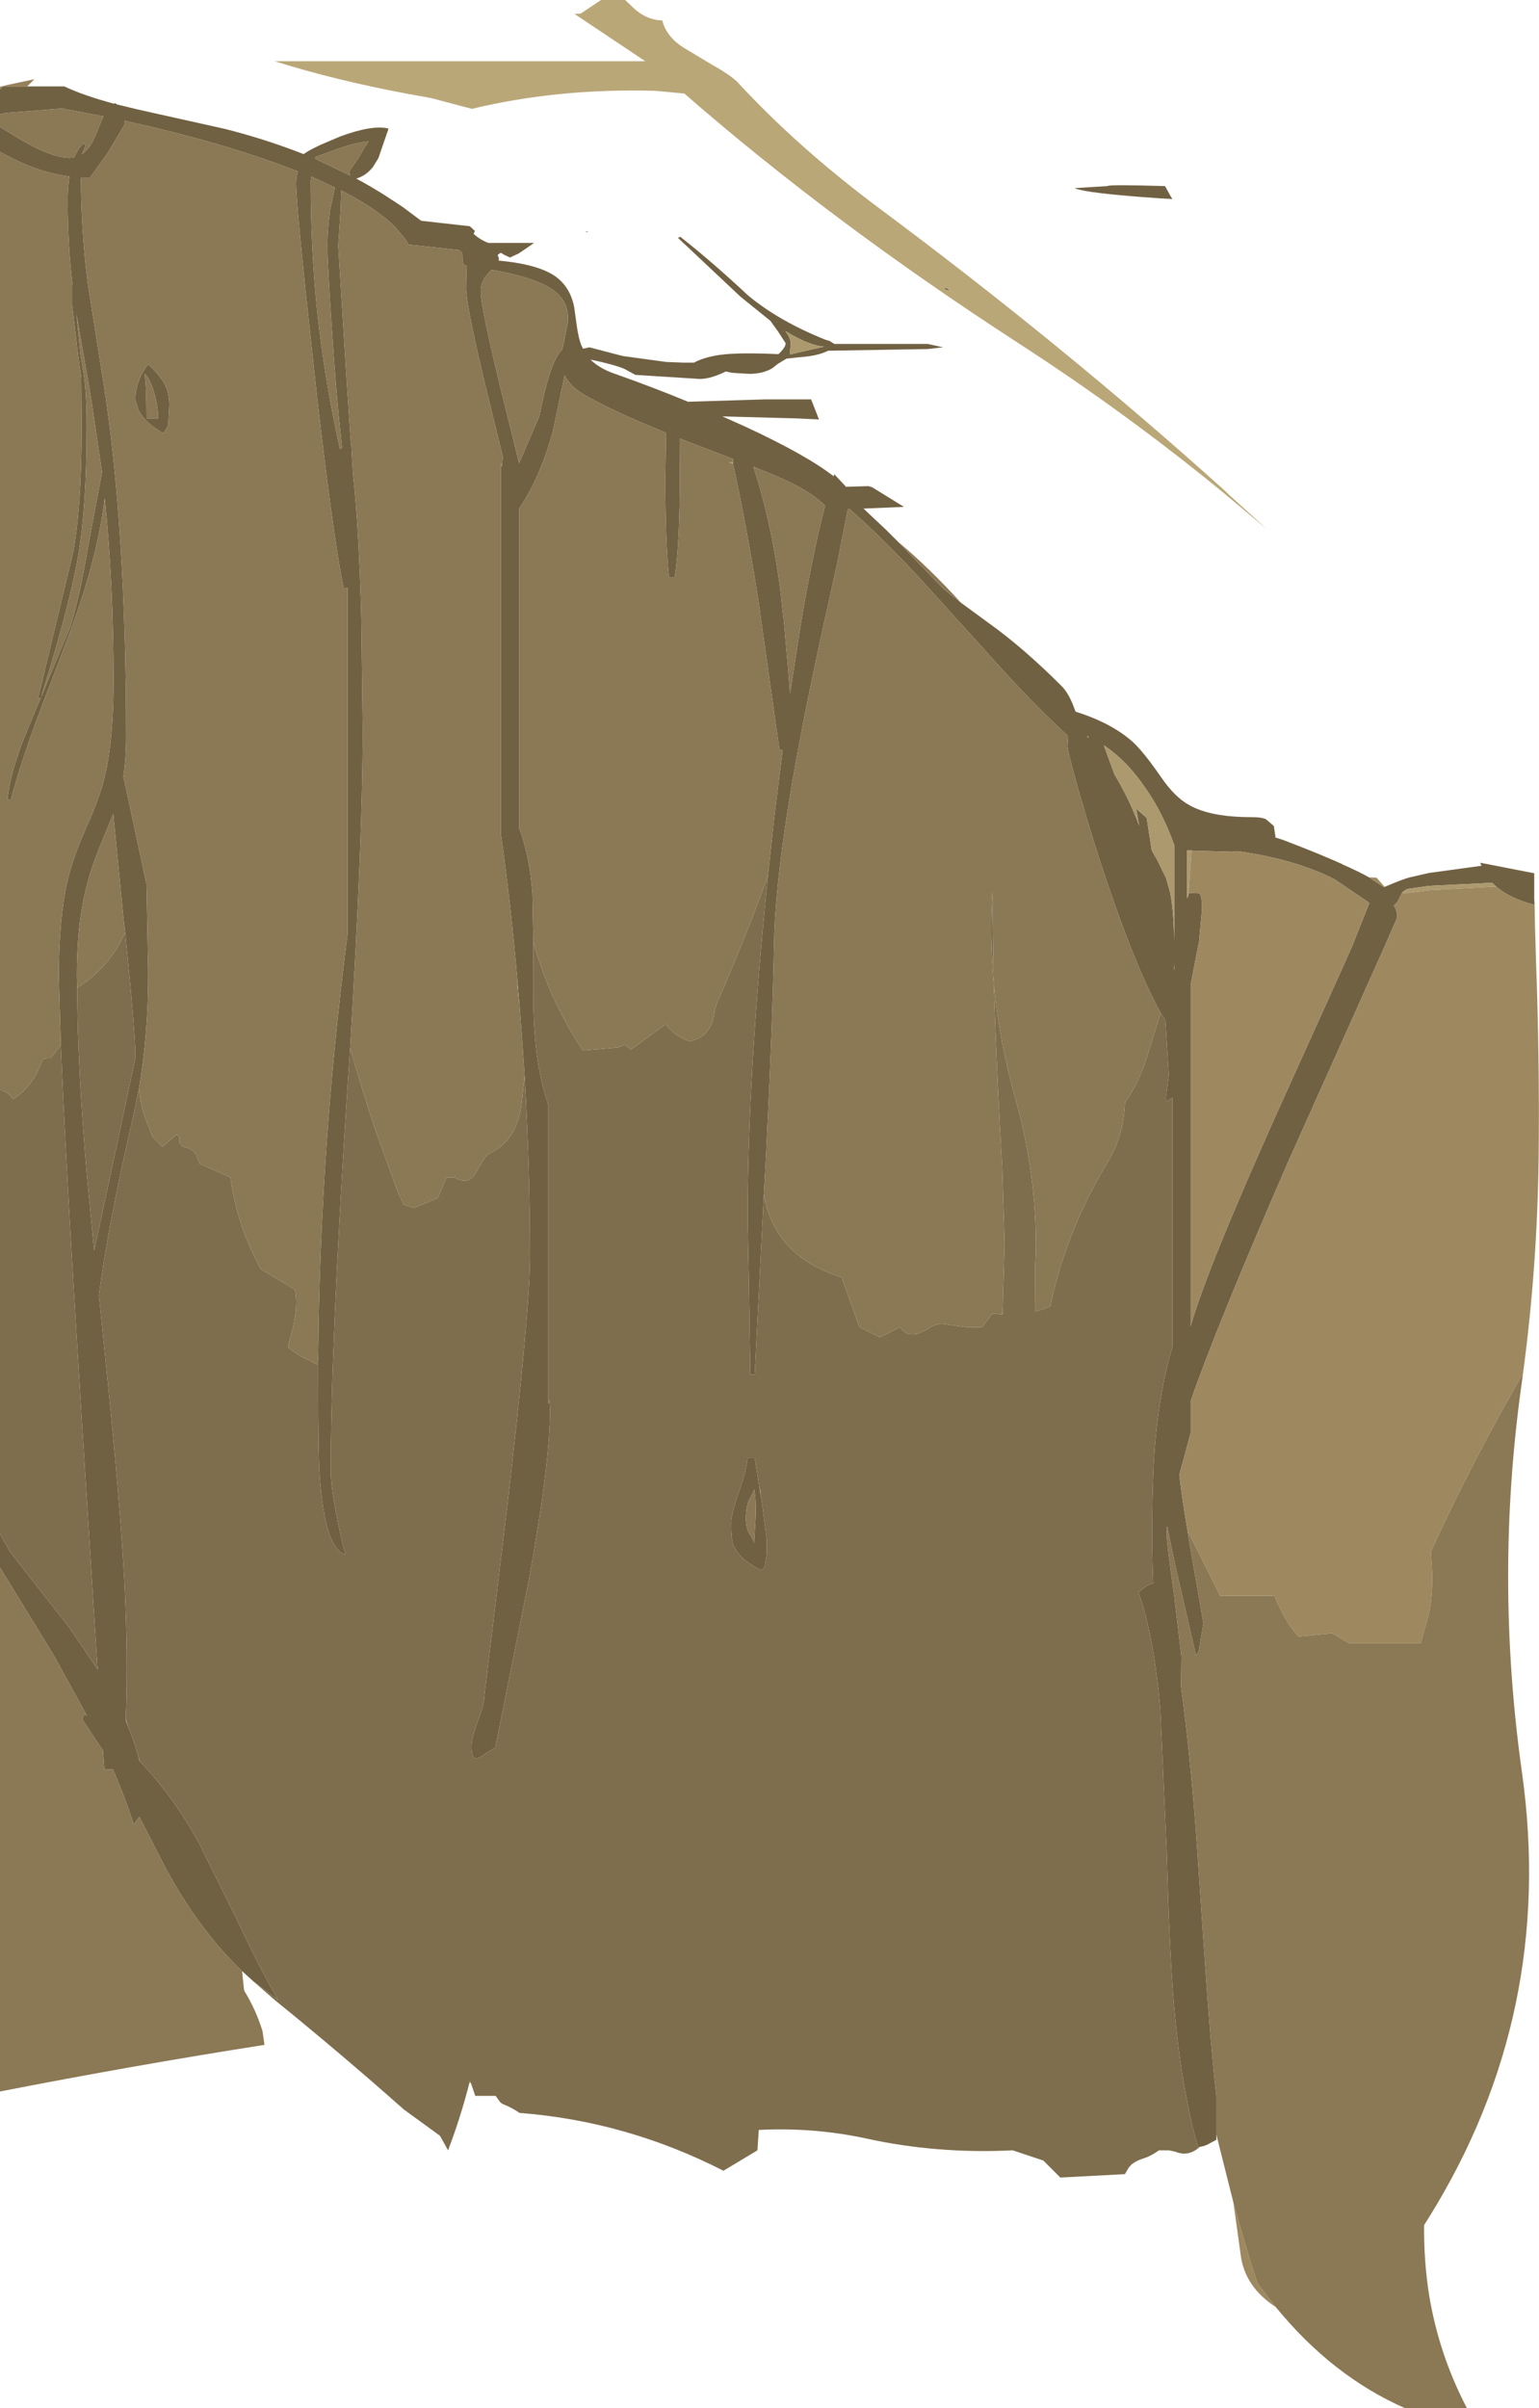<?xml version="1.0" encoding="UTF-8" standalone="no"?>
<svg xmlns:ffdec="https://www.free-decompiler.com/flash" xmlns:xlink="http://www.w3.org/1999/xlink" ffdec:objectType="frame" height="353.95px" width="226.35px" xmlns="http://www.w3.org/2000/svg">
  <g transform="matrix(1.0, 0.0, 0.0, 1.0, 0.0, 0.0)">
    <use ffdec:characterId="1366" height="353.95" transform="matrix(1.0, 0.0, 0.0, 1.0, 0.0, 0.0)" width="226.35" xlink:href="#shape0"/>
  </g>
  <defs>
    <g id="shape0" transform="matrix(1.0, 0.0, 0.0, 1.0, 0.0, 0.0)">
      <path d="M172.4 29.2 L172.4 29.25 170.6 29.15 Q159.6 28.4 158.05 27.65 L162.9 27.35 Q162.9 27.1 171.35 27.35 L172.15 28.8 172.4 29.2 M203.65 130.35 Q206.35 129.2 207.35 128.95 L210.2 128.3 217.9 127.25 217.7 126.8 225.65 128.35 225.65 129.45 225.65 130.5 225.65 131.7 225.65 132.05 225.7 133.0 Q222.05 132.05 220.05 130.3 L219.45 129.75 210.2 130.2 207.05 130.65 Q206.5 130.85 206.2 131.25 L205.8 132.0 Q205.6 132.6 205.0 133.1 205.5 133.85 205.5 134.85 L203.0 140.55 189.35 171.0 Q178.75 195.35 175.1 206.0 L175.1 210.65 174.1 214.4 173.45 216.75 Q173.8 219.95 174.65 224.95 L174.9 226.55 177.0 238.6 176.45 241.8 Q176.45 242.65 175.9 243.3 L172.7 229.4 171.65 224.3 171.6 225.55 Q171.6 226.9 172.7 234.5 L173.75 243.45 173.7 247.9 Q175.05 257.8 175.95 269.95 L177.25 288.85 Q178.0 300.15 178.9 308.05 L178.9 313.75 178.9 314.5 178.05 314.95 Q177.35 315.4 176.45 315.55 L176.2 315.6 Q173.75 307.0 172.65 294.65 172.0 287.05 171.6 272.3 L170.65 251.2 Q169.7 240.4 167.45 234.05 168.3 233.25 169.0 232.9 L169.6 232.7 Q169.45 229.3 169.45 225.55 169.45 217.35 169.9 212.0 170.6 204.05 172.45 197.9 L172.45 161.35 171.6 161.85 Q171.35 161.6 171.55 160.75 L171.9 157.95 171.4 150.0 170.7 148.85 Q167.15 142.5 162.7 129.3 160.7 123.4 159.05 117.55 L158.6 116.1 Q157.0 110.35 157.0 109.6 L157.1 108.2 Q152.5 103.95 147.55 98.55 L135.2 84.9 Q130.0 79.3 125.0 74.85 L124.7 74.85 123.1 82.95 120.7 93.8 119.45 99.7 Q114.1 125.35 113.85 138.5 113.6 151.3 112.65 170.2 L112.35 175.5 111.0 202.05 110.35 202.05 110.15 188.85 109.95 179.2 Q109.95 158.0 112.95 128.7 L113.9 119.9 115.1 110.25 114.65 110.25 111.8 90.2 111.8 90.0 Q109.95 77.9 107.8 68.15 L107.8 67.95 107.8 67.45 107.65 67.4 99.95 64.45 100.0 69.7 Q100.0 79.75 99.25 84.75 L99.2 84.85 98.4 84.85 98.35 84.35 Q97.85 79.4 97.85 70.1 L97.95 63.6 Q89.9 60.35 85.9 58.0 83.85 56.8 83.05 55.15 L81.3 63.45 Q79.45 70.2 76.35 74.75 L76.35 121.7 Q77.9 125.8 78.3 131.35 L78.45 138.45 78.45 141.6 Q78.35 148.5 78.65 152.05 79.1 157.9 80.65 162.4 L80.65 206.35 80.8 205.75 80.9 207.15 Q80.9 215.2 77.7 232.65 L72.85 256.85 70.7 258.2 70.05 258.5 Q69.35 258.45 69.35 256.75 69.35 255.4 70.3 252.9 71.25 250.45 71.25 249.1 L74.6 221.45 Q77.95 192.5 77.95 184.7 77.95 171.65 77.15 158.0 L76.85 153.65 76.4 147.6 76.1 144.1 Q75.15 133.0 73.65 122.5 L73.65 68.1 73.8 68.6 73.95 67.15 71.25 56.1 Q68.55 44.85 68.55 42.3 L68.6 39.7 68.65 39.1 68.55 39.05 68.25 38.9 Q68.0 38.8 68.0 37.2 L67.5 36.75 60.1 35.95 60.0 35.8 59.65 35.2 58.15 33.4 Q55.4 30.65 50.2 28.0 L50.1 30.85 49.75 36.1 51.0 56.25 51.6 65.0 51.65 65.2 51.9 69.5 Q52.8 77.5 53.15 91.25 L53.35 107.3 Q53.35 123.0 51.5 154.0 L51.0 161.45 Q48.65 198.05 48.65 216.3 48.65 218.2 49.35 221.9 49.95 225.3 50.8 228.5 47.75 227.6 47.0 216.75 46.8 213.9 46.8 202.85 L46.8 199.15 Q47.05 169.0 51.1 137.4 L51.1 86.4 50.55 86.5 Q49.2 79.95 47.2 63.2 L46.7 59.0 46.05 53.05 Q43.55 30.3 43.55 26.95 43.55 25.95 43.8 25.2 38.75 23.2 32.15 21.25 25.6 19.35 18.3 17.75 L18.3 18.35 15.9 22.4 13.2 26.15 11.9 26.15 Q11.95 34.25 12.9 41.55 L14.8 53.65 15.2 56.15 Q18.55 77.3 18.55 108.5 18.55 111.45 18.15 114.1 L21.55 130.0 21.8 143.05 Q21.8 152.05 20.45 159.9 L19.5 164.5 Q15.95 179.8 14.55 190.35 L15.85 203.1 Q17.7 221.4 18.3 232.5 18.85 243.55 18.5 252.6 L18.5 252.95 18.85 253.8 Q19.8 256.1 20.35 258.15 L20.5 258.8 20.6 258.9 Q25.55 264.1 29.3 270.95 L34.8 282.05 Q38.3 289.5 40.9 293.95 L37.25 291.2 35.6 289.7 Q29.35 283.75 24.4 274.65 L20.5 267.05 19.65 268.15 Q18.55 264.55 16.6 260.05 L15.35 260.1 15.15 257.3 12.1 252.7 12.4 251.9 12.8 252.2 7.85 243.2 0.0 230.4 0.0 225.45 1.45 228.05 10.15 239.15 14.35 245.35 11.95 207.45 Q9.6 170.0 8.95 153.65 L8.65 143.6 Q8.65 135.1 9.9 129.55 10.65 126.25 12.65 121.7 14.7 117.2 15.45 113.95 16.7 108.5 16.7 100.05 16.7 85.9 15.4 73.25 14.4 81.7 10.45 92.5 L5.8 104.7 Q3.05 112.1 1.6 117.5 L1.1 117.6 Q1.45 113.05 4.9 105.2 L10.35 92.1 Q11.7 87.9 13.1 79.55 L15.0 69.4 13.35 58.3 12.75 54.75 12.55 53.7 12.3 52.2 11.65 48.5 11.25 46.25 11.85 52.25 12.1 53.7 12.15 53.9 12.15 54.05 Q12.75 56.95 12.75 62.6 12.75 74.4 11.5 81.7 10.3 88.8 6.0 102.6 L5.6 102.6 10.75 81.2 Q12.0 74.35 12.0 62.8 L11.95 55.5 11.7 53.7 11.45 51.95 10.6 44.8 10.6 41.8 10.65 41.8 Q9.95 35.8 9.95 29.65 9.95 27.65 10.2 25.95 5.1 25.25 0.0 22.3 L0.0 18.65 1.95 19.85 Q7.35 23.2 10.25 23.2 L10.9 23.15 Q11.5 21.65 12.4 21.05 12.65 21.4 12.35 21.95 L12.05 22.65 Q13.3 21.8 14.1 19.75 L15.2 17.1 9.15 15.95 0.85 16.6 0.0 16.8 0.0 13.15 0.45 12.7 4.0 12.7 9.45 12.7 Q12.3 14.05 16.8 15.25 L16.95 15.15 17.2 15.35 20.3 16.1 33.1 18.95 Q39.2 20.5 44.65 22.65 45.95 21.75 48.4 20.75 L50.05 20.05 Q54.8 18.3 57.15 18.9 L55.65 23.25 54.85 24.55 Q53.8 25.85 52.4 26.25 54.55 27.4 56.6 28.7 L59.2 30.4 60.0 31.0 61.95 32.45 69.1 33.25 69.85 33.95 69.65 34.35 Q70.45 35.15 71.8 35.7 L78.55 35.7 78.2 35.95 76.3 37.25 75.0 37.85 74.15 37.45 73.65 37.15 73.2 37.45 73.4 38.1 73.3 38.3 Q78.45 38.75 81.1 40.25 83.8 41.8 84.45 45.15 L84.85 48.0 Q85.1 49.75 85.5 50.75 L85.75 51.25 86.7 51.05 91.1 52.2 91.75 52.35 98.0 53.2 100.55 53.3 102.05 53.3 102.8 52.95 Q104.75 52.15 107.6 52.0 110.15 51.85 114.5 52.05 115.55 51.05 115.55 50.45 L114.45 48.75 113.3 47.15 108.9 43.6 99.7 34.95 Q99.9 34.9 100.05 34.8 104.7 38.45 110.0 43.4 114.55 47.2 121.45 49.95 L122.0 50.1 122.7 50.55 136.45 50.55 138.7 51.05 136.45 51.3 121.8 51.55 Q120.35 52.3 117.65 52.5 L115.7 52.7 114.45 53.45 113.55 54.15 Q112.15 54.95 110.2 54.95 L107.7 54.8 106.75 54.6 106.1 54.9 Q104.25 55.7 102.95 55.7 L93.45 55.1 91.8 54.2 Q90.2 53.55 86.85 52.85 88.25 54.25 90.75 55.05 96.25 57.0 101.2 59.05 L112.5 58.7 119.3 58.7 120.45 61.65 117.25 61.5 106.25 61.2 109.6 62.7 Q118.65 66.9 122.6 70.0 L122.7 69.7 124.35 71.45 124.4 71.55 127.7 71.45 128.25 71.6 132.95 74.5 127.0 74.75 130.35 77.9 132.0 79.55 138.7 86.5 141.35 88.6 145.45 91.6 Q150.5 95.2 156.15 100.85 157.2 101.9 158.0 104.1 L158.2 104.6 Q163.45 106.25 166.55 109.0 168.2 110.5 170.75 114.2 172.8 117.2 174.95 118.35 178.05 120.1 184.0 120.1 185.7 120.1 186.25 120.45 L187.35 121.4 187.6 123.05 187.45 123.05 188.7 123.45 Q193.85 125.4 197.4 127.0 L197.45 127.05 Q199.75 128.05 201.35 128.95 L203.55 130.4 203.65 130.35 M163.9 113.8 Q166.0 117.25 167.55 121.35 L167.1 118.85 168.65 120.2 169.4 125.0 170.2 126.4 171.5 129.05 172.1 131.2 Q172.6 133.55 172.7 138.25 L172.7 137.7 172.7 129.95 172.7 124.2 Q171.0 119.45 168.55 115.95 165.8 111.85 162.35 109.55 L163.9 113.8 M174.8 131.35 L174.85 131.25 176.3 131.3 Q176.75 131.35 176.75 133.0 L176.75 134.05 176.35 138.4 175.1 144.8 175.1 194.95 Q177.6 186.3 187.8 163.6 L197.2 142.8 198.9 139.0 201.4 132.7 196.3 129.25 Q190.55 126.3 182.0 125.1 L181.3 125.2 176.1 125.05 175.45 125.05 175.25 125.0 174.6 125.0 174.6 131.6 174.6 132.05 174.75 131.7 174.8 131.5 174.8 131.4 174.8 131.35 M172.7 141.75 L172.65 142.35 172.7 142.55 172.7 141.75 M139.05 42.25 L139.8 42.75 138.95 42.55 139.05 42.25 M81.3 42.6 Q78.7 40.8 72.55 39.7 L72.25 39.7 71.95 40.05 Q70.7 41.25 70.7 42.8 70.7 45.0 73.5 56.55 L76.35 68.1 79.3 61.2 Q80.05 57.55 80.75 55.25 81.6 52.5 82.7 51.35 L82.95 50.2 83.5 47.5 Q83.85 44.4 81.3 42.6 M86.35 34.0 L86.55 34.1 86.05 34.1 86.35 34.0 M116.15 52.1 L121.2 50.95 Q119.0 50.8 115.5 48.65 116.3 49.7 116.3 50.55 L116.15 52.1 M110.8 68.6 Q113.45 76.65 114.75 86.55 L115.3 91.5 115.9 98.15 116.2 101.95 117.65 92.5 Q119.45 81.55 121.35 74.35 119.8 72.7 116.5 71.05 114.5 70.05 110.8 68.6 M46.4 23.35 L51.5 25.8 51.35 25.2 52.7 23.25 53.65 21.6 54.2 20.8 54.0 20.8 Q52.05 21.05 50.1 21.75 L49.35 22.0 46.35 23.1 46.4 23.35 M49.25 27.55 L45.75 25.95 45.7 26.55 Q45.7 37.1 46.75 46.6 47.7 55.15 49.6 64.15 L50.0 66.05 50.3 65.8 50.15 64.4 Q49.45 58.05 48.8 48.3 48.15 38.55 48.15 36.1 48.15 33.7 48.55 30.85 L49.25 27.55 M21.8 53.55 Q23.65 55.25 24.35 56.75 24.9 57.9 24.9 59.6 L24.75 62.35 Q24.6 63.05 23.95 63.65 21.4 62.2 20.4 60.35 L19.9 58.8 Q19.9 57.05 20.65 55.4 21.2 54.2 21.8 53.55 M23.25 61.5 Q23.25 59.65 22.65 57.65 22.05 55.6 21.25 54.9 21.55 56.5 21.55 61.5 L23.25 61.5 M18.4 137.0 L18.15 134.85 16.65 119.6 14.95 123.8 Q13.2 127.95 12.45 131.45 11.3 136.6 11.3 143.45 L11.35 145.2 Q11.4 157.05 12.8 172.95 L13.85 183.8 16.7 170.55 19.9 155.55 19.9 155.2 Q19.9 151.75 18.4 137.0 M159.85 108.15 L160.1 108.5 160.05 108.25 159.85 108.15 M110.9 218.85 L110.9 219.1 110.2 220.4 Q109.7 221.5 109.7 223.15 109.7 224.65 110.3 225.55 110.9 226.4 110.9 226.9 L111.15 222.65 Q111.2 220.2 110.9 218.85 M111.85 219.65 L112.05 220.7 112.75 226.1 112.75 228.55 112.5 230.25 111.95 230.8 Q108.65 229.15 107.85 227.05 107.55 226.3 107.55 223.8 107.55 222.5 108.65 219.35 109.8 216.05 109.95 214.3 L111.0 214.3 111.7 218.7 111.85 219.65" fill="#716143" fill-rule="evenodd" stroke="none"/>
      <path d="M186.3 77.75 L180.45 72.85 180.1 72.55 Q165.65 60.7 149.8 50.45 122.4 32.7 100.65 13.75 L96.4 13.35 Q82.05 12.95 69.4 16.0 L63.35 14.4 60.0 13.8 Q49.3 11.8 40.4 9.0 L94.9 9.0 84.5 2.05 85.4 2.0 88.4 0.0 91.95 0.0 93.2 1.2 Q95.1 2.95 97.4 3.0 98.0 5.35 100.45 6.95 L104.7 9.5 Q107.15 10.85 108.4 12.0 117.2 21.55 129.1 30.45 156.15 50.55 179.95 71.95 L180.9 72.85 186.3 77.75 M139.05 42.25 L138.95 42.55 139.8 42.75 139.05 42.25" fill="#baa778" fill-rule="evenodd" stroke="none"/>
      <path d="M206.2 131.25 Q206.5 130.85 207.05 130.65 L210.2 130.2 219.45 129.75 220.05 130.3 210.2 130.85 207.45 131.2 206.2 131.25 M163.9 113.8 L162.35 109.55 Q165.8 111.85 168.55 115.95 171.0 119.45 172.7 124.2 L172.7 129.95 172.7 137.7 172.7 138.25 Q172.6 133.55 172.1 131.2 L171.5 129.05 170.2 126.4 169.4 125.0 168.65 120.2 167.1 118.85 167.55 121.35 Q166.0 117.25 163.9 113.8 M175.25 125.0 L174.8 131.35 174.8 131.4 174.8 131.5 174.75 131.7 174.6 132.05 174.6 131.6 174.6 125.0 175.25 125.0 M172.7 141.75 L172.7 142.55 172.65 142.35 172.7 141.75 M116.15 52.1 L116.3 50.55 Q116.3 49.7 115.5 48.65 119.0 50.8 121.2 50.95 L116.15 52.1 M107.8 68.15 L107.2 67.95 107.8 67.95 107.8 68.15 M159.85 108.15 L160.05 108.25 160.1 108.5 159.85 108.15" fill="#ac996d" fill-rule="evenodd" stroke="none"/>
      <path d="M225.7 133.0 L225.75 135.7 225.9 141.0 Q226.45 155.5 226.3 170.0 226.1 186.25 224.0 201.85 216.5 214.85 210.45 228.05 L210.5 229.05 Q210.9 233.25 210.2 237.1 L208.95 241.55 198.45 241.55 195.95 240.05 190.95 240.55 Q188.85 238.15 187.45 234.55 L179.45 234.55 174.65 224.95 Q173.8 219.95 173.45 216.75 L174.1 214.4 175.1 210.65 175.1 206.0 Q178.75 195.35 189.35 171.0 L203.0 140.55 205.5 134.85 Q205.5 133.85 205.0 133.1 205.6 132.6 205.8 132.0 L206.2 131.25 207.45 131.2 210.2 130.85 220.05 130.3 Q222.05 132.05 225.7 133.0 M187.65 339.1 Q183.15 336.15 182.5 331.6 L181.4 323.7 Q183.0 329.65 184.95 335.6 L187.65 339.1 M197.4 127.0 L197.45 127.0 197.45 127.05 197.4 127.0 M201.35 128.95 L202.45 129.0 203.65 130.35 203.55 130.4 201.35 128.95 M175.25 125.0 L175.45 125.05 176.1 125.05 181.3 125.2 182.0 125.1 Q190.55 126.3 196.3 129.25 L201.4 132.7 198.9 139.0 197.2 142.8 187.8 163.6 Q177.6 186.3 175.1 194.95 L175.1 144.8 176.35 138.4 176.75 134.05 176.75 133.0 Q176.75 131.35 176.3 131.3 L174.85 131.25 174.8 131.35 175.25 125.0" fill="#9e885f" fill-rule="evenodd" stroke="none"/>
      <path d="M176.45 315.55 Q174.8 317.05 172.85 316.25 L171.95 316.05 170.95 316.05 170.45 316.05 Q169.3 316.9 168.0 317.3 167.2 317.55 166.45 318.1 L166.0 318.6 165.45 319.55 155.95 320.05 153.45 317.55 148.95 316.05 Q137.8 316.6 127.35 314.3 119.7 312.65 111.6 313.05 L111.4 316.05 106.4 319.05 Q92.1 311.75 76.4 310.55 75.45 309.85 73.85 309.2 L73.55 308.95 72.9 308.05 69.9 308.05 69.25 306.15 69.1 305.75 69.05 306.1 Q67.75 311.2 65.9 316.05 L64.7 313.9 59.4 310.05 Q50.15 301.85 40.4 293.95 L37.25 291.2 40.9 293.95 Q38.3 289.5 34.8 282.05 L29.3 270.95 Q25.55 264.1 20.6 258.9 L20.35 258.15 Q19.8 256.1 18.85 253.8 L18.5 252.6 Q18.85 243.55 18.3 232.5 17.7 221.4 15.85 203.1 L14.55 190.35 Q15.95 179.8 19.5 164.5 L20.45 159.9 20.5 160.4 Q20.75 163.1 21.85 165.55 L22.4 167.05 23.9 168.55 25.8 166.9 25.9 166.8 Q26.15 166.8 26.4 167.05 26.15 168.4 27.3 168.65 28.55 168.9 28.95 170.0 L29.4 171.05 33.9 173.05 Q34.9 180.35 38.4 186.55 L43.4 189.55 Q43.95 192.7 42.55 197.1 42.4 197.55 42.4 198.05 44.0 199.35 45.45 199.9 L46.7 200.55 46.8 199.15 46.8 202.85 Q46.8 213.9 47.0 216.75 47.75 227.6 50.8 228.5 49.95 225.3 49.35 221.9 48.65 218.2 48.65 216.3 48.65 198.05 51.0 161.45 L51.5 154.0 Q53.25 160.25 55.35 166.5 L58.6 175.45 59.4 177.05 60.9 177.55 64.4 176.05 65.65 173.1 65.9 173.05 66.4 173.05 66.9 173.05 Q69.0 174.35 70.1 172.15 L70.8 170.95 71.0 170.6 71.4 170.05 71.9 169.55 72.15 169.45 Q76.0 167.6 76.7 162.3 L77.15 158.0 Q77.95 171.65 77.95 184.7 77.95 192.5 74.6 221.45 L71.25 249.1 Q71.25 250.45 70.3 252.9 69.35 255.4 69.35 256.75 69.35 258.45 70.05 258.5 L70.7 258.2 72.85 256.85 77.7 232.65 Q80.9 215.2 80.9 207.15 L80.8 205.75 80.65 206.35 80.65 162.4 Q79.1 157.9 78.65 152.05 78.35 148.5 78.45 141.6 L78.45 138.45 Q80.85 147.15 85.75 154.4 L90.9 153.95 91.9 153.55 92.8 154.25 97.9 150.55 Q99.25 152.3 101.4 153.05 104.75 152.4 105.1 148.55 L105.4 147.55 Q109.9 137.2 112.95 128.7 109.95 158.0 109.95 179.2 L110.15 188.85 110.35 202.05 111.0 202.05 112.35 175.5 112.55 176.5 Q114.4 184.85 123.85 187.75 L123.9 188.05 126.4 195.05 129.4 196.55 132.4 195.05 Q133.65 197.1 136.55 195.25 137.2 194.8 137.95 194.65 L138.45 194.55 142.45 195.1 144.45 195.05 145.95 193.05 147.45 193.2 147.75 182.7 147.4 171.65 Q146.65 158.9 146.2 146.0 L146.15 144.55 Q146.95 153.0 149.45 161.9 152.4 172.5 152.35 183.5 L152.25 186.05 152.2 192.8 154.45 192.05 Q155.3 188.05 156.6 184.25 159.0 177.2 163.0 170.65 165.25 166.9 165.45 162.05 167.5 159.2 168.7 155.3 L170.7 148.85 171.4 150.0 171.9 157.95 171.55 160.75 Q171.35 161.6 171.6 161.85 L172.45 161.35 172.45 197.9 Q170.6 204.05 169.9 212.0 169.45 217.35 169.45 225.55 169.45 229.3 169.6 232.7 L169.0 232.9 Q168.3 233.25 167.45 234.05 169.7 240.4 170.65 251.2 L171.6 272.3 Q172.0 287.05 172.65 294.65 173.75 307.0 176.2 315.6 L176.45 315.55 M0.0 225.45 L0.0 160.15 Q1.3 160.5 1.9 161.55 4.0 160.3 5.4 157.75 L6.25 155.85 Q6.4 155.5 7.4 155.55 L8.95 153.65 Q9.6 170.0 11.95 207.45 L14.35 245.35 10.15 239.15 1.45 228.05 0.0 225.45 M76.4 147.6 Q76.1 146.15 76.1 144.55 L76.1 144.1 76.4 147.6 M11.35 145.2 Q16.2 142.1 18.4 137.0 19.9 151.75 19.9 155.2 L19.9 155.55 16.7 170.55 13.85 183.8 12.8 172.95 Q11.4 157.05 11.35 145.2 M145.95 131.05 L146.15 144.55 Q145.5 137.65 145.95 131.05 M111.7 218.7 L111.0 214.3 109.95 214.3 Q109.8 216.05 108.65 219.35 107.55 222.5 107.55 223.8 107.55 226.3 107.85 227.05 108.65 229.15 111.95 230.8 L112.5 230.25 112.75 228.55 112.75 226.1 112.05 220.7 111.85 219.65 111.9 219.05 111.7 218.7" fill="#7e6e4d" fill-rule="evenodd" stroke="none"/>
      <path d="M224.0 201.85 L223.8 203.35 Q219.8 231.8 223.85 260.55 228.8 295.9 210.2 325.85 L209.45 327.05 Q209.4 332.35 210.2 337.4 211.65 346.1 215.75 353.95 L206.65 353.95 Q195.95 349.25 187.65 339.1 L184.95 335.6 Q183.0 329.65 181.4 323.7 L178.9 313.75 178.9 308.05 Q178.0 300.15 177.25 288.85 L175.95 269.95 Q175.05 257.8 173.7 247.9 L173.75 243.45 172.7 234.5 Q171.6 226.9 171.6 225.55 L171.65 224.3 172.7 229.4 175.9 243.3 Q176.45 242.65 176.45 241.8 L177.0 238.6 174.9 226.55 174.65 224.95 179.45 234.55 187.45 234.55 Q188.85 238.15 190.95 240.55 L195.95 240.05 198.45 241.55 208.95 241.55 210.2 237.1 Q210.9 233.25 210.5 229.05 L210.45 228.05 Q216.5 214.85 224.0 201.85 M69.25 306.15 L69.05 306.1 69.1 305.75 69.25 306.15 M35.6 289.7 L35.9 292.55 Q37.65 295.4 38.6 298.5 L38.9 300.55 Q20.0 303.5 0.0 307.4 L0.0 230.4 7.85 243.2 12.8 252.2 12.4 251.9 12.1 252.7 15.15 257.3 15.35 260.1 16.6 260.05 Q18.55 264.55 19.65 268.15 L20.5 267.05 24.4 274.65 Q29.35 283.75 35.6 289.7 M0.0 160.15 L0.0 22.3 Q5.1 25.25 10.2 25.95 9.95 27.65 9.95 29.65 9.95 35.8 10.65 41.8 L10.6 41.8 10.6 44.8 11.45 51.95 11.7 53.7 11.95 55.5 12.0 62.8 Q12.0 74.35 10.75 81.2 L5.6 102.6 6.0 102.6 Q10.3 88.8 11.5 81.7 12.75 74.4 12.75 62.6 12.75 56.95 12.15 54.05 L12.15 53.9 12.1 53.7 11.85 52.25 11.25 46.25 11.65 48.5 12.3 52.2 12.55 53.7 12.75 54.75 13.35 58.3 15.0 69.4 13.1 79.55 Q11.7 87.9 10.35 92.1 L4.9 105.2 Q1.45 113.05 1.1 117.6 L1.6 117.5 Q3.05 112.1 5.8 104.7 L10.45 92.5 Q14.4 81.7 15.4 73.25 16.7 85.9 16.7 100.05 16.7 108.5 15.45 113.95 14.7 117.2 12.65 121.7 10.65 126.25 9.9 129.55 8.65 135.1 8.65 143.6 L8.95 153.65 7.4 155.55 Q6.4 155.5 6.25 155.85 L5.4 157.75 Q4.0 160.3 1.9 161.55 1.3 160.5 0.0 160.15 M0.0 18.65 L0.0 16.8 0.85 16.6 9.15 15.95 15.2 17.1 14.1 19.75 Q13.3 21.8 12.05 22.65 L12.35 21.95 Q12.65 21.4 12.4 21.05 11.5 21.65 10.9 23.15 L10.25 23.2 Q7.35 23.2 1.95 19.85 L0.0 18.65 M132.0 79.55 Q136.6 83.4 141.35 88.6 L138.7 86.5 132.0 79.55 M170.7 148.85 L168.7 155.3 Q167.5 159.2 165.45 162.05 165.25 166.9 163.0 170.65 159.0 177.2 156.6 184.25 155.3 188.05 154.45 192.05 L152.2 192.8 152.25 186.05 152.35 183.5 Q152.4 172.5 149.45 161.9 146.95 153.0 146.15 144.55 L146.2 146.0 Q146.65 158.9 147.4 171.65 L147.75 182.7 147.45 193.2 145.95 193.05 144.45 195.05 142.45 195.1 138.45 194.55 137.95 194.65 Q137.2 194.8 136.55 195.25 133.65 197.1 132.4 195.05 L129.4 196.55 126.4 195.05 123.9 188.05 123.85 187.75 Q114.4 184.85 112.55 176.5 L112.35 175.5 112.65 170.2 Q113.6 151.3 113.85 138.5 114.1 125.35 119.45 99.7 L120.7 93.8 123.1 82.95 124.7 74.85 125.0 74.85 Q130.0 79.3 135.2 84.9 L147.55 98.55 Q152.5 103.95 157.1 108.2 L157.0 109.6 Q157.0 110.35 158.6 116.1 L159.05 117.55 Q160.7 123.4 162.7 129.3 167.15 142.5 170.7 148.85 M112.95 128.7 Q109.9 137.2 105.4 147.55 L105.1 148.55 Q104.75 152.4 101.4 153.05 99.25 152.3 97.9 150.55 L92.8 154.25 91.9 153.55 90.9 153.95 85.75 154.4 Q80.85 147.15 78.45 138.45 L78.3 131.35 Q77.9 125.8 76.35 121.7 L76.35 74.75 Q79.45 70.2 81.3 63.45 L83.05 55.15 Q83.85 56.8 85.9 58.0 89.9 60.35 97.95 63.6 L97.85 70.1 Q97.85 79.4 98.35 84.35 L98.4 84.85 99.2 84.85 99.25 84.75 Q100.0 79.75 100.0 69.7 L99.95 64.45 107.65 67.4 107.8 67.45 107.8 67.95 107.2 67.95 107.8 68.15 Q109.95 77.9 111.8 90.0 L111.8 90.2 114.65 110.25 115.1 110.25 113.9 119.9 112.95 128.7 M77.15 158.0 L76.7 162.3 Q76.0 167.6 72.15 169.45 L71.9 169.55 71.4 170.05 71.0 170.6 70.8 170.95 70.1 172.15 Q69.0 174.35 66.9 173.05 L66.4 173.05 65.9 173.05 65.65 173.1 64.4 176.05 60.9 177.55 59.4 177.05 58.6 175.45 55.35 166.5 Q53.25 160.25 51.5 154.0 53.35 123.0 53.35 107.3 L53.15 91.25 Q52.8 77.5 51.9 69.5 L51.65 65.2 51.6 65.0 51.0 56.25 49.75 36.1 50.1 30.85 50.2 28.0 Q55.4 30.65 58.15 33.4 L59.65 35.2 60.0 35.8 60.1 35.95 67.5 36.75 68.0 37.2 Q68.0 38.8 68.25 38.9 L68.55 39.05 68.65 39.1 68.6 39.7 68.55 42.3 Q68.55 44.85 71.25 56.1 L73.95 67.15 73.8 68.6 73.65 68.1 73.65 122.5 Q75.15 133.0 76.1 144.1 L76.1 144.55 Q76.1 146.15 76.4 147.6 L76.85 153.65 77.15 158.0 M46.8 199.15 L46.7 200.55 45.45 199.9 Q44.0 199.35 42.4 198.05 42.4 197.55 42.55 197.1 43.95 192.7 43.4 189.55 L38.4 186.55 Q34.9 180.35 33.9 173.05 L29.4 171.05 28.95 170.0 Q28.55 168.9 27.3 168.65 26.15 168.4 26.4 167.05 26.15 166.8 25.9 166.8 L25.8 166.9 23.9 168.55 22.4 167.05 21.85 165.55 Q20.75 163.1 20.5 160.4 L20.45 159.9 Q21.8 152.05 21.8 143.05 L21.55 130.0 18.15 114.1 Q18.55 111.45 18.55 108.5 18.55 77.3 15.2 56.15 L14.8 53.65 12.9 41.55 Q11.95 34.25 11.9 26.15 L13.2 26.15 15.9 22.4 18.3 18.35 18.3 17.75 Q25.6 19.35 32.15 21.25 38.75 23.2 43.8 25.2 43.55 25.95 43.55 26.95 43.55 30.3 46.05 53.05 L46.7 59.0 47.2 63.2 Q49.2 79.95 50.55 86.5 L51.1 86.4 51.1 137.4 Q47.05 169.0 46.8 199.15 M18.5 252.6 L18.85 253.8 18.5 252.95 18.5 252.6 M20.35 258.15 L20.6 258.9 20.5 258.8 20.35 258.15 M81.3 42.6 Q83.85 44.4 83.5 47.5 L82.95 50.2 82.7 51.35 Q81.6 52.5 80.75 55.25 80.05 57.55 79.3 61.2 L76.35 68.1 73.5 56.55 Q70.7 45.0 70.7 42.8 70.7 41.25 71.95 40.05 L72.25 39.7 72.55 39.7 Q78.7 40.8 81.3 42.6 M49.25 27.55 L48.55 30.85 Q48.15 33.7 48.15 36.1 48.15 38.55 48.8 48.3 49.45 58.05 50.15 64.4 L50.3 65.8 50.0 66.05 49.6 64.15 Q47.7 55.15 46.75 46.6 45.7 37.1 45.7 26.55 L45.75 25.95 49.25 27.55 M46.4 23.35 L46.35 23.1 49.35 22.0 50.1 21.75 Q52.05 21.05 54.0 20.8 L54.2 20.8 53.65 21.6 52.7 23.25 51.35 25.2 51.5 25.8 46.4 23.35 M110.8 68.6 Q114.5 70.05 116.5 71.05 119.8 72.7 121.35 74.35 119.45 81.55 117.65 92.5 L116.2 101.95 115.9 98.15 115.3 91.5 114.75 86.55 Q113.45 76.65 110.8 68.6 M23.25 61.5 L21.55 61.5 Q21.55 56.5 21.25 54.9 22.05 55.6 22.65 57.65 23.25 59.65 23.25 61.5 M21.8 53.55 Q21.2 54.2 20.65 55.4 19.9 57.05 19.9 58.8 L20.4 60.35 Q21.4 62.2 23.95 63.65 24.6 63.05 24.75 62.35 L24.9 59.6 Q24.9 57.9 24.35 56.75 23.65 55.25 21.8 53.55 M18.4 137.0 Q16.2 142.1 11.35 145.2 L11.3 143.45 Q11.3 136.6 12.45 131.45 13.2 127.95 14.95 123.8 L16.65 119.6 18.15 134.85 18.4 137.0 M145.95 131.05 Q145.5 137.65 146.15 144.55 L145.95 131.05 M110.9 218.85 Q111.2 220.2 111.15 222.65 L110.9 226.9 Q110.9 226.4 110.3 225.55 109.7 224.65 109.7 223.15 109.7 221.5 110.2 220.4 L110.9 219.1 110.9 218.85 M111.7 218.7 L111.9 219.05 111.85 219.65 111.7 218.7" fill="#8b7854" fill-rule="evenodd" stroke="none"/>
      <path d="M0.0 13.15 L0.0 12.75 1.25 12.45 4.55 11.75 5.05 11.65 4.0 12.7 0.45 12.7 0.0 13.15" fill="#96815a" fill-rule="evenodd" stroke="none"/>
    </g>
  </defs>
</svg>
